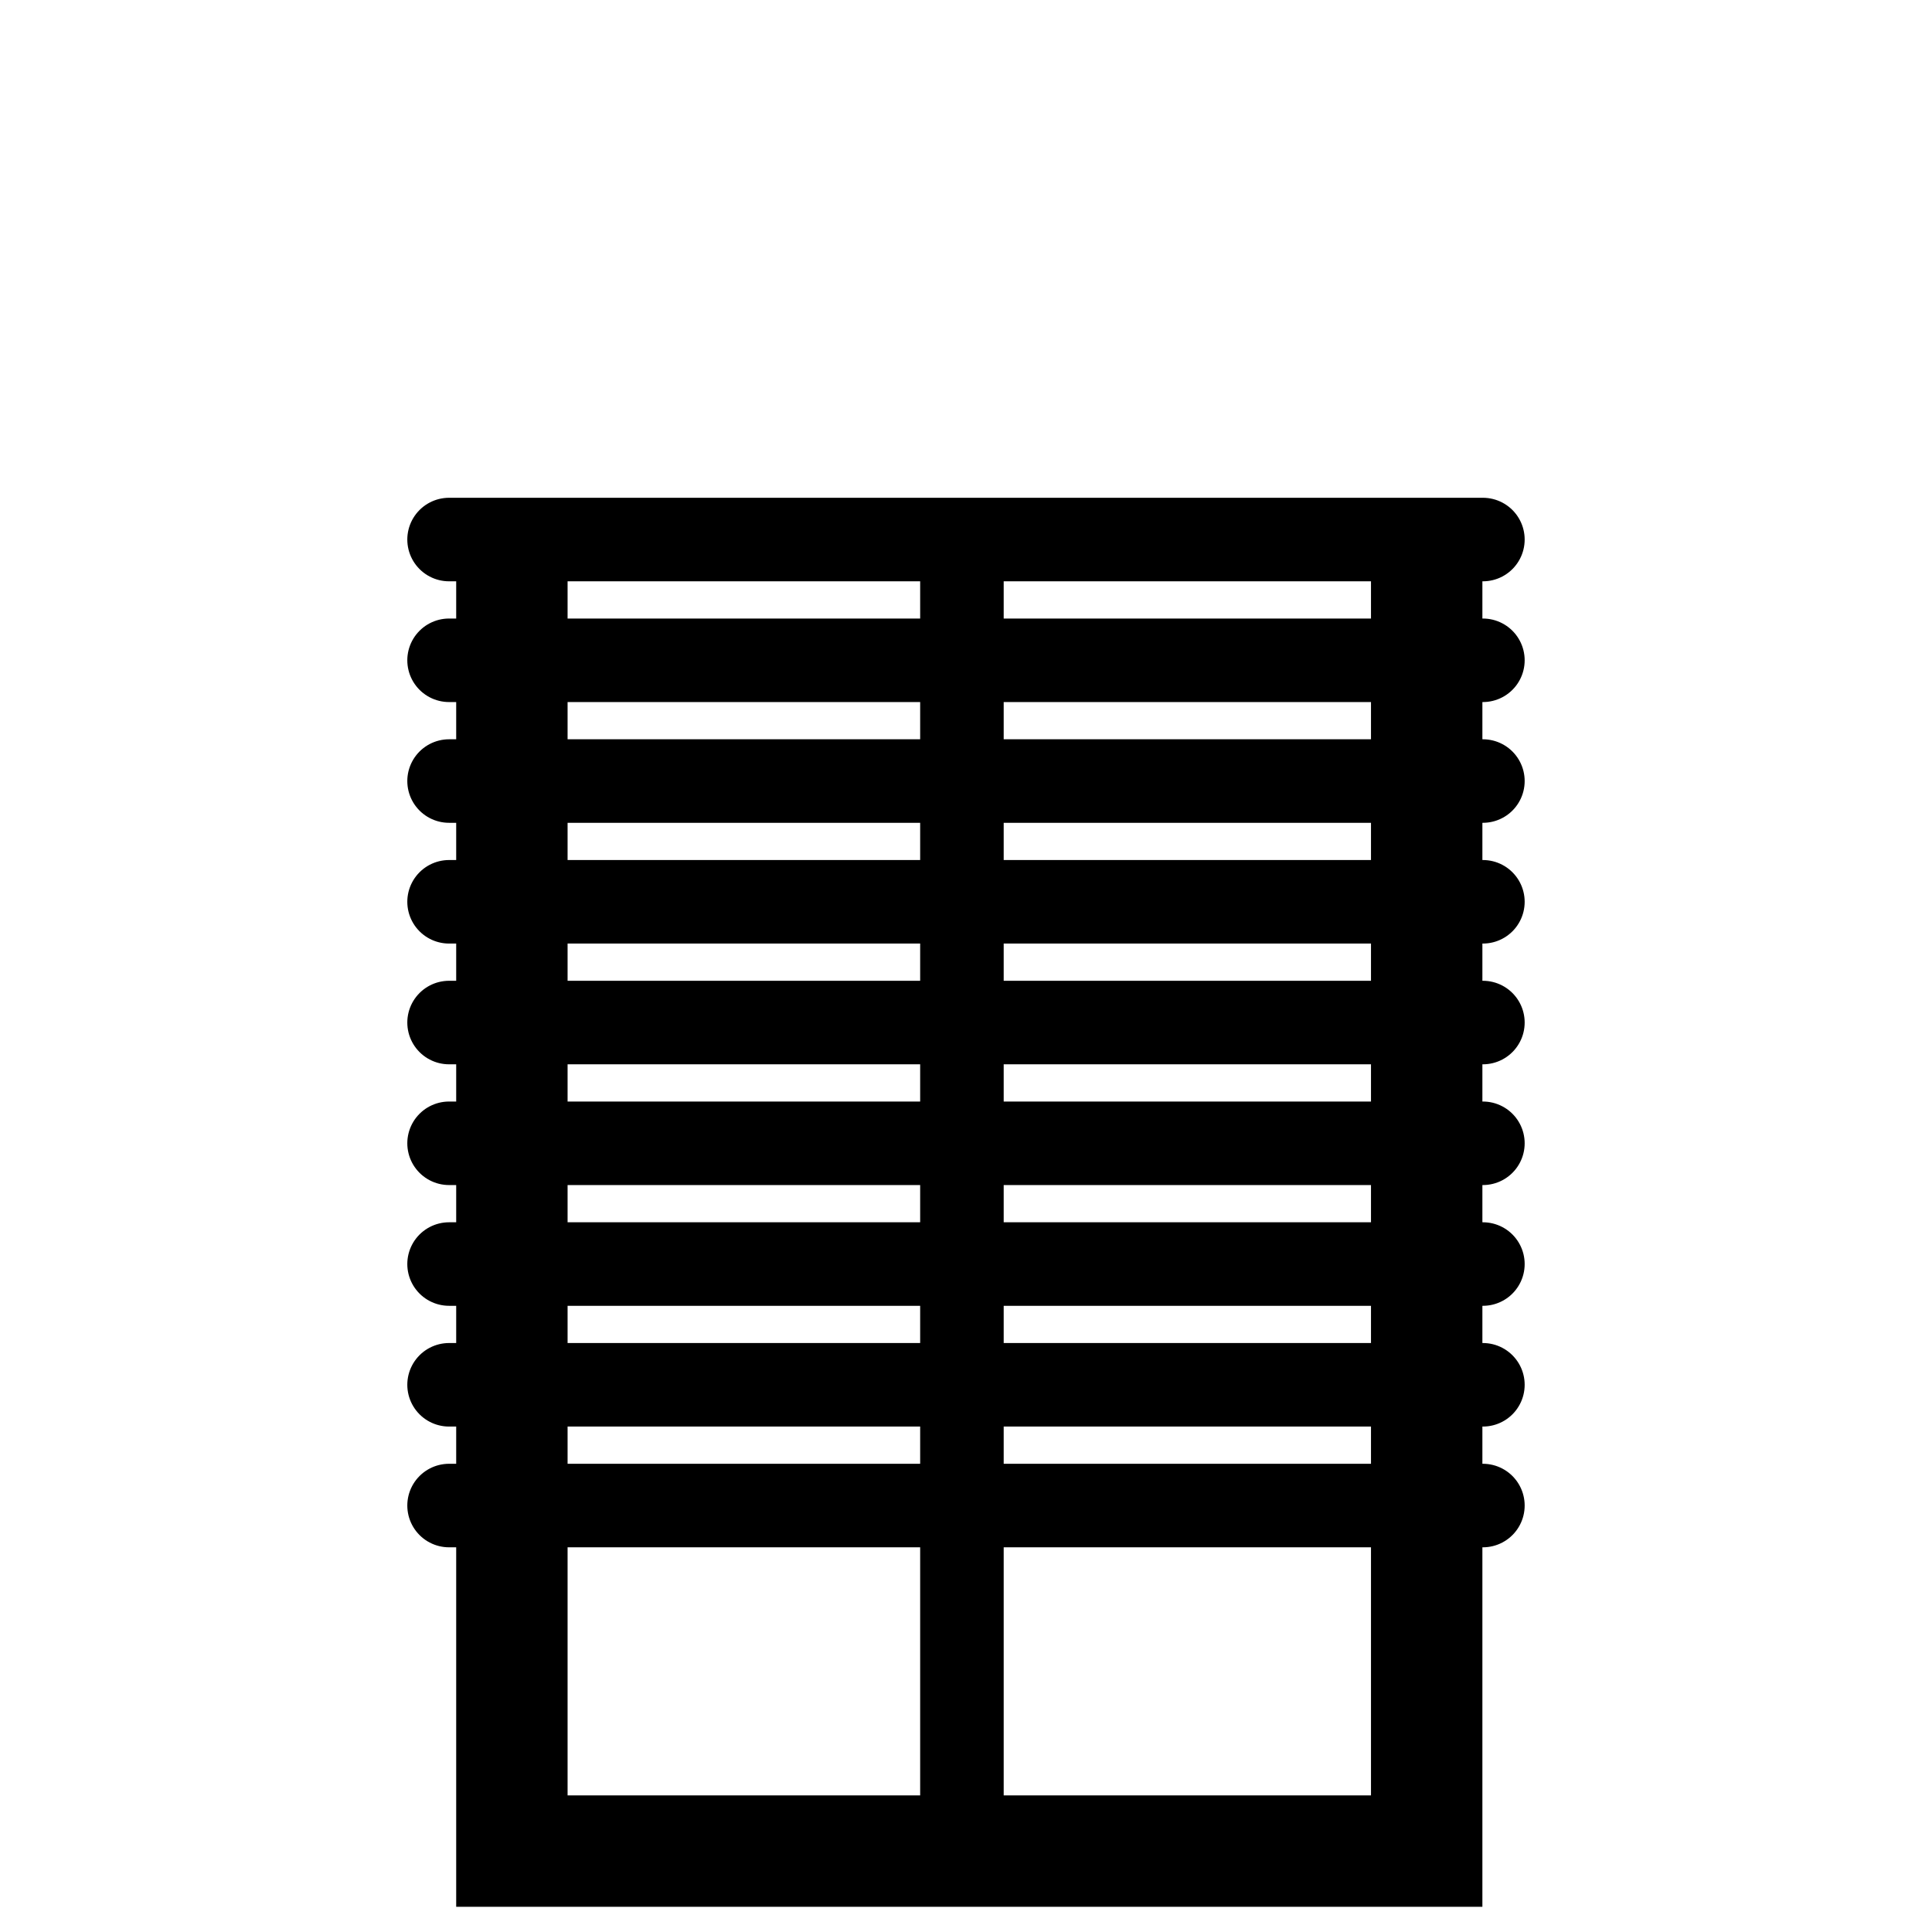 <?xml version="1.0" encoding="UTF-8" standalone="no"?>
<!-- Created with Inkscape (http://www.inkscape.org/) -->

<svg
   xmlns:dc="http://purl.org/dc/elements/1.1/"
   xmlns:cc="http://creativecommons.org/ns#"
   xmlns:rdf="http://www.w3.org/1999/02/22-rdf-syntax-ns#"
   xmlns:svg="http://www.w3.org/2000/svg"
   xmlns="http://www.w3.org/2000/svg"
   xmlns:sodipodi="http://sodipodi.sourceforge.net/DTD/sodipodi-0.dtd"
   xmlns:inkscape="http://www.inkscape.org/namespaces/inkscape"
   width="64px"
   height="64px"
   id="svg3824"
   version="1.1"
   inkscape:version="0.48.2 r9819"
   sodipodi:docname="shutterOpen-20.svg">
  <defs
     id="defs3826" />
  <sodipodi:namedview
     id="base"
     pagecolor="#ffffff"
     bordercolor="#666666"
     borderopacity="1.0"
     inkscape:pageopacity="0.0"
     inkscape:pageshadow="2"
     inkscape:zoom="7.7781746"
     inkscape:cx="17.674136"
     inkscape:cy="28.243255"
     inkscape:current-layer="layer1"
     showgrid="false"
     inkscape:document-units="px"
     inkscape:grid-bbox="true"
     inkscape:window-width="1366"
     inkscape:window-height="706"
     inkscape:window-x="-8"
     inkscape:window-y="-8"
     inkscape:window-maximized="1">
    <inkscape:grid
       type="xygrid"
       id="grid3832" />
  </sodipodi:namedview>
  <g
     id="layer1"
     inkscape:label="Layer 1"
     inkscape:groupmode="layer">
    <path
       style="fill:none;stroke:#000000;stroke-width:2.767;stroke-linecap:butt;stroke-linejoin:miter;stroke-miterlimit:4;stroke-opacity:1;stroke-dasharray:none"
       id="path274-1"
       inkscape:connector-curvature="0"
       d="m 31.865,18.635 0,43.899" />
    <path
       style="fill:none;stroke:#000000;stroke-width:3.69;stroke-linecap:butt;stroke-linejoin:miter;stroke-miterlimit:4;stroke-opacity:1;stroke-dasharray:none"
       id="path302-7"
       inkscape:connector-curvature="0"
       d="m 16.957,18.498 0,42.822 30.304,0 0,-42.822" />
    <path
       style="fill:none;stroke:#000000;stroke-width:2.767;stroke-linecap:round;stroke-linejoin:miter;stroke-miterlimit:4;stroke-opacity:1;stroke-dasharray:none"
       id="path304-4"
       inkscape:connector-curvature="0"
       d="m 14.876,17.873 34.247,0" />
    <path
       style="fill:none;stroke:#000000;stroke-width:2.767;stroke-linecap:round;stroke-linejoin:miter;stroke-miterlimit:4;stroke-opacity:1;stroke-dasharray:none"
       id="path304-1-0"
       inkscape:connector-curvature="0"
       d="m 14.876,21.873 34.247,0" />
    <path
       style="fill:none;stroke:#000000;stroke-width:2.767;stroke-linecap:round;stroke-linejoin:miter;stroke-miterlimit:4;stroke-opacity:1;stroke-dasharray:none"
       id="path304-1-1"
       inkscape:connector-curvature="0"
       d="m 14.876,25.873 34.247,0" />
    <path
       style="fill:none;stroke:#000000;stroke-width:2.767;stroke-linecap:round;stroke-linejoin:miter;stroke-miterlimit:4;stroke-opacity:1;stroke-dasharray:none"
       id="path304-1-4"
       inkscape:connector-curvature="0"
       d="m 14.876,33.873 34.247,0" />
    <path
       style="fill:none;stroke:#000000;stroke-width:2.767;stroke-linecap:round;stroke-linejoin:miter;stroke-miterlimit:4;stroke-opacity:1;stroke-dasharray:none"
       id="path304-1-1-0"
       inkscape:connector-curvature="0"
       d="m 14.876,29.873 34.247,0" />
    <path
       style="fill:none;stroke:#000000;stroke-width:2.767;stroke-linecap:round;stroke-linejoin:miter;stroke-miterlimit:4;stroke-opacity:1;stroke-dasharray:none"
       id="path304-1-48"
       inkscape:connector-curvature="0"
       d="m 14.876,49.873 34.247,0" />
    <path
       style="fill:none;stroke:#000000;stroke-width:2.767;stroke-linecap:round;stroke-linejoin:miter;stroke-miterlimit:4;stroke-opacity:1;stroke-dasharray:none"
       id="path304-1-1-8"
       inkscape:connector-curvature="0"
       d="m 14.876,45.873 34.247,0" />
    <path
       style="fill:none;stroke:#000000;stroke-width:2.767;stroke-linecap:round;stroke-linejoin:miter;stroke-miterlimit:4;stroke-opacity:1;stroke-dasharray:none"
       id="path304-1-4-2"
       inkscape:connector-curvature="0"
       d="m 14.876,41.873 34.247,0" />
    <path
       style="fill:none;stroke:#000000;stroke-width:2.767;stroke-linecap:round;stroke-linejoin:miter;stroke-miterlimit:4;stroke-opacity:1;stroke-dasharray:none"
       id="path304-1-1-0-4"
       inkscape:connector-curvature="0"
       d="m 14.876,37.873 34.247,0" />
  </g>
</svg>
